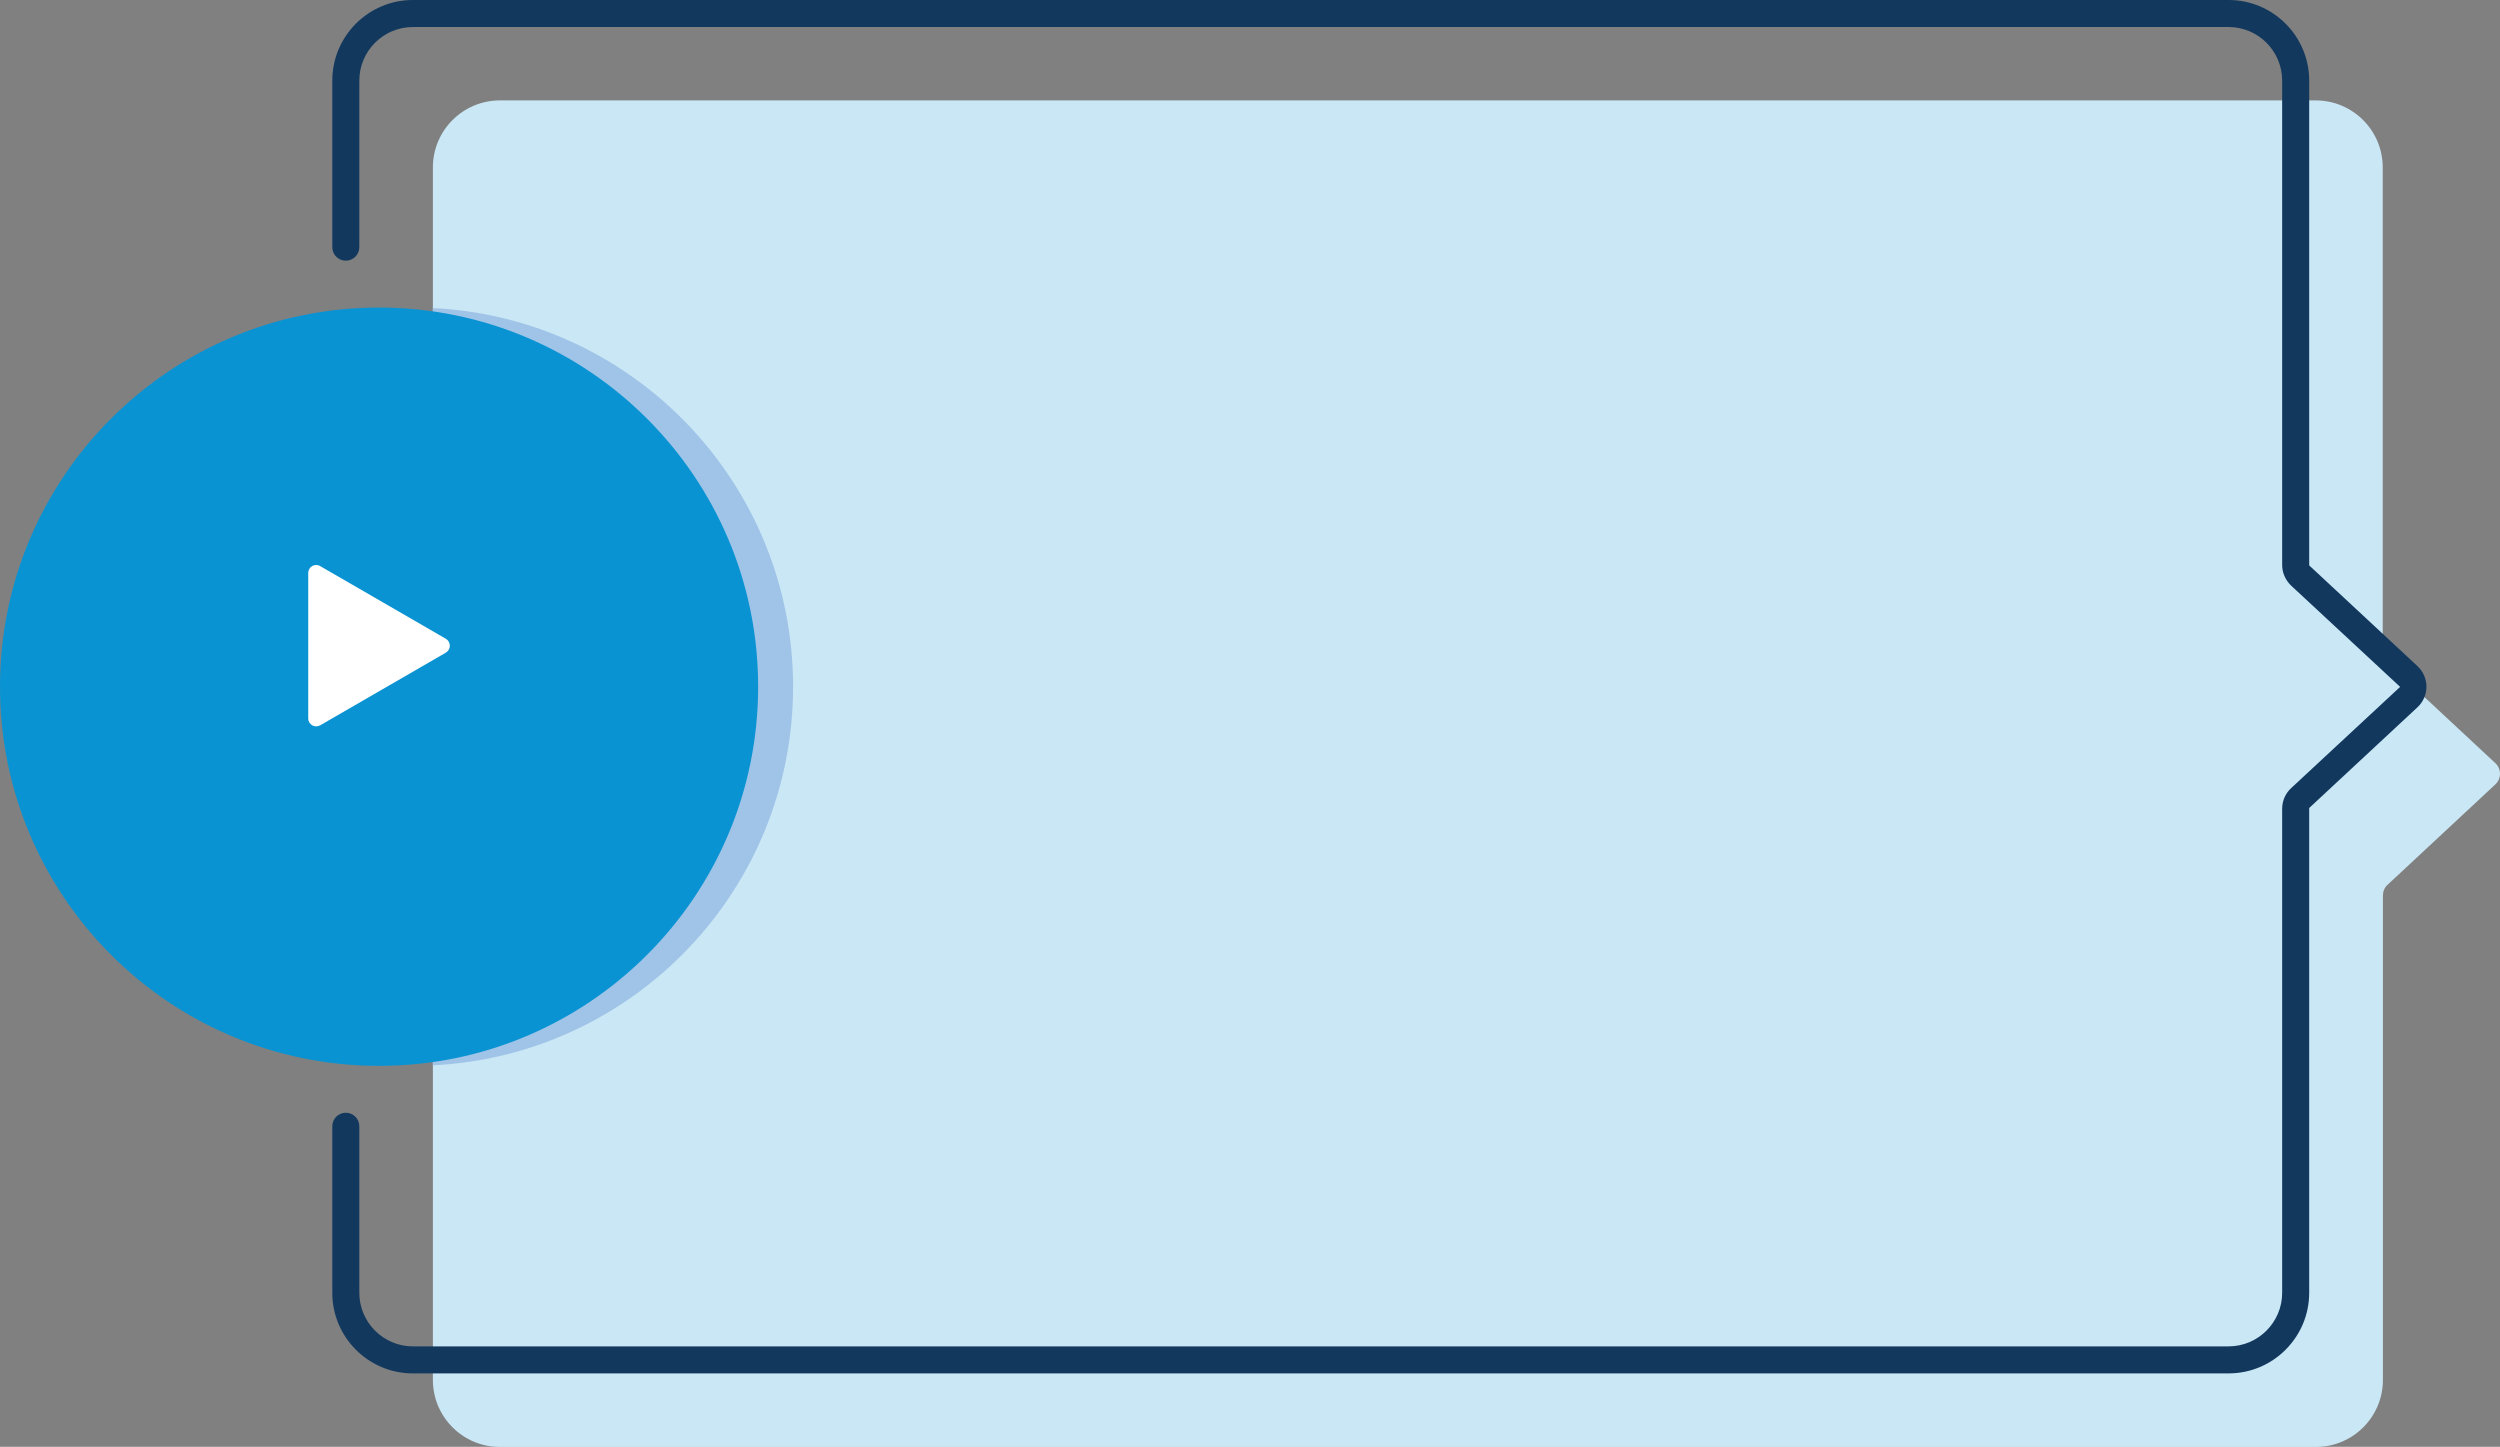 <svg enable-background="new 0 0 142.42 82.42" viewBox="0 0 142.42 82.42" xmlns="http://www.w3.org/2000/svg"><rect x="0" y="0" width="142.42" height="82.42" fill="#808080" stroke="none"/><path d="m142.15 44.69-6.13 5.71c-.18.16-.27.38-.27.62v27.59c0 2.11-1.71 3.82-3.82 3.82h-103.45c-2.11 0-3.82-1.71-3.82-3.82v-69.07c0-2.11 1.71-3.82 3.82-3.82h103.44c2.11 0 3.82 1.71 3.82 3.82v27.59c0 .24.1.46.27.62l6.13 5.71c.37.33.37.9.01 1.23" fill="#cae7f5"/><path d="m45.18 39.12c0 11.57-9.09 21.01-20.52 21.57v-43.14c11.43.56 20.52 10.01 20.52 21.57" fill="#a0c4e8"/><path d="m43.19 39.12c0 11.93-9.67 21.6-21.6 21.6-11.92 0-21.59-9.67-21.59-21.6s9.67-21.6 21.6-21.6c11.92.01 21.59 9.68 21.59 21.6" fill="#0a93d2"/><path d="m17.56 36.77v-4.13c0-.35.38-.57.68-.39l3.58 2.07 3.58 2.07c.3.18.3.61 0 .79l-3.58 2.07-3.58 2.07c-.3.17-.68-.04-.68-.39z" fill="#fff"/><path d="m23.52 78.24c-2.53 0-4.59-2.06-4.59-4.59v-9.49c0-.43.35-.77.77-.77s.77.34.77.77v9.49c0 1.68 1.37 3.05 3.05 3.05h103.44c1.68 0 3.05-1.37 3.05-3.05v-27.58c0-.45.19-.88.52-1.18l6.2-5.76-6.2-5.76c-.33-.31-.52-.74-.52-1.18v-27.6c0-1.68-1.37-3.05-3.05-3.05h-103.44c-1.68 0-3.05 1.37-3.05 3.05v9.49c0 .43-.35.77-.77.77-.43 0-.77-.34-.77-.77v-9.49c0-2.53 2.06-4.59 4.59-4.59h103.44c2.53 0 4.59 2.06 4.59 4.59v27.62l6.16 5.73c.33.3.52.74.52 1.18 0 .45-.19.88-.52 1.18l-6.16 5.73v27.62c0 2.53-2.06 4.59-4.59 4.59z" fill="#12385e"/></svg>